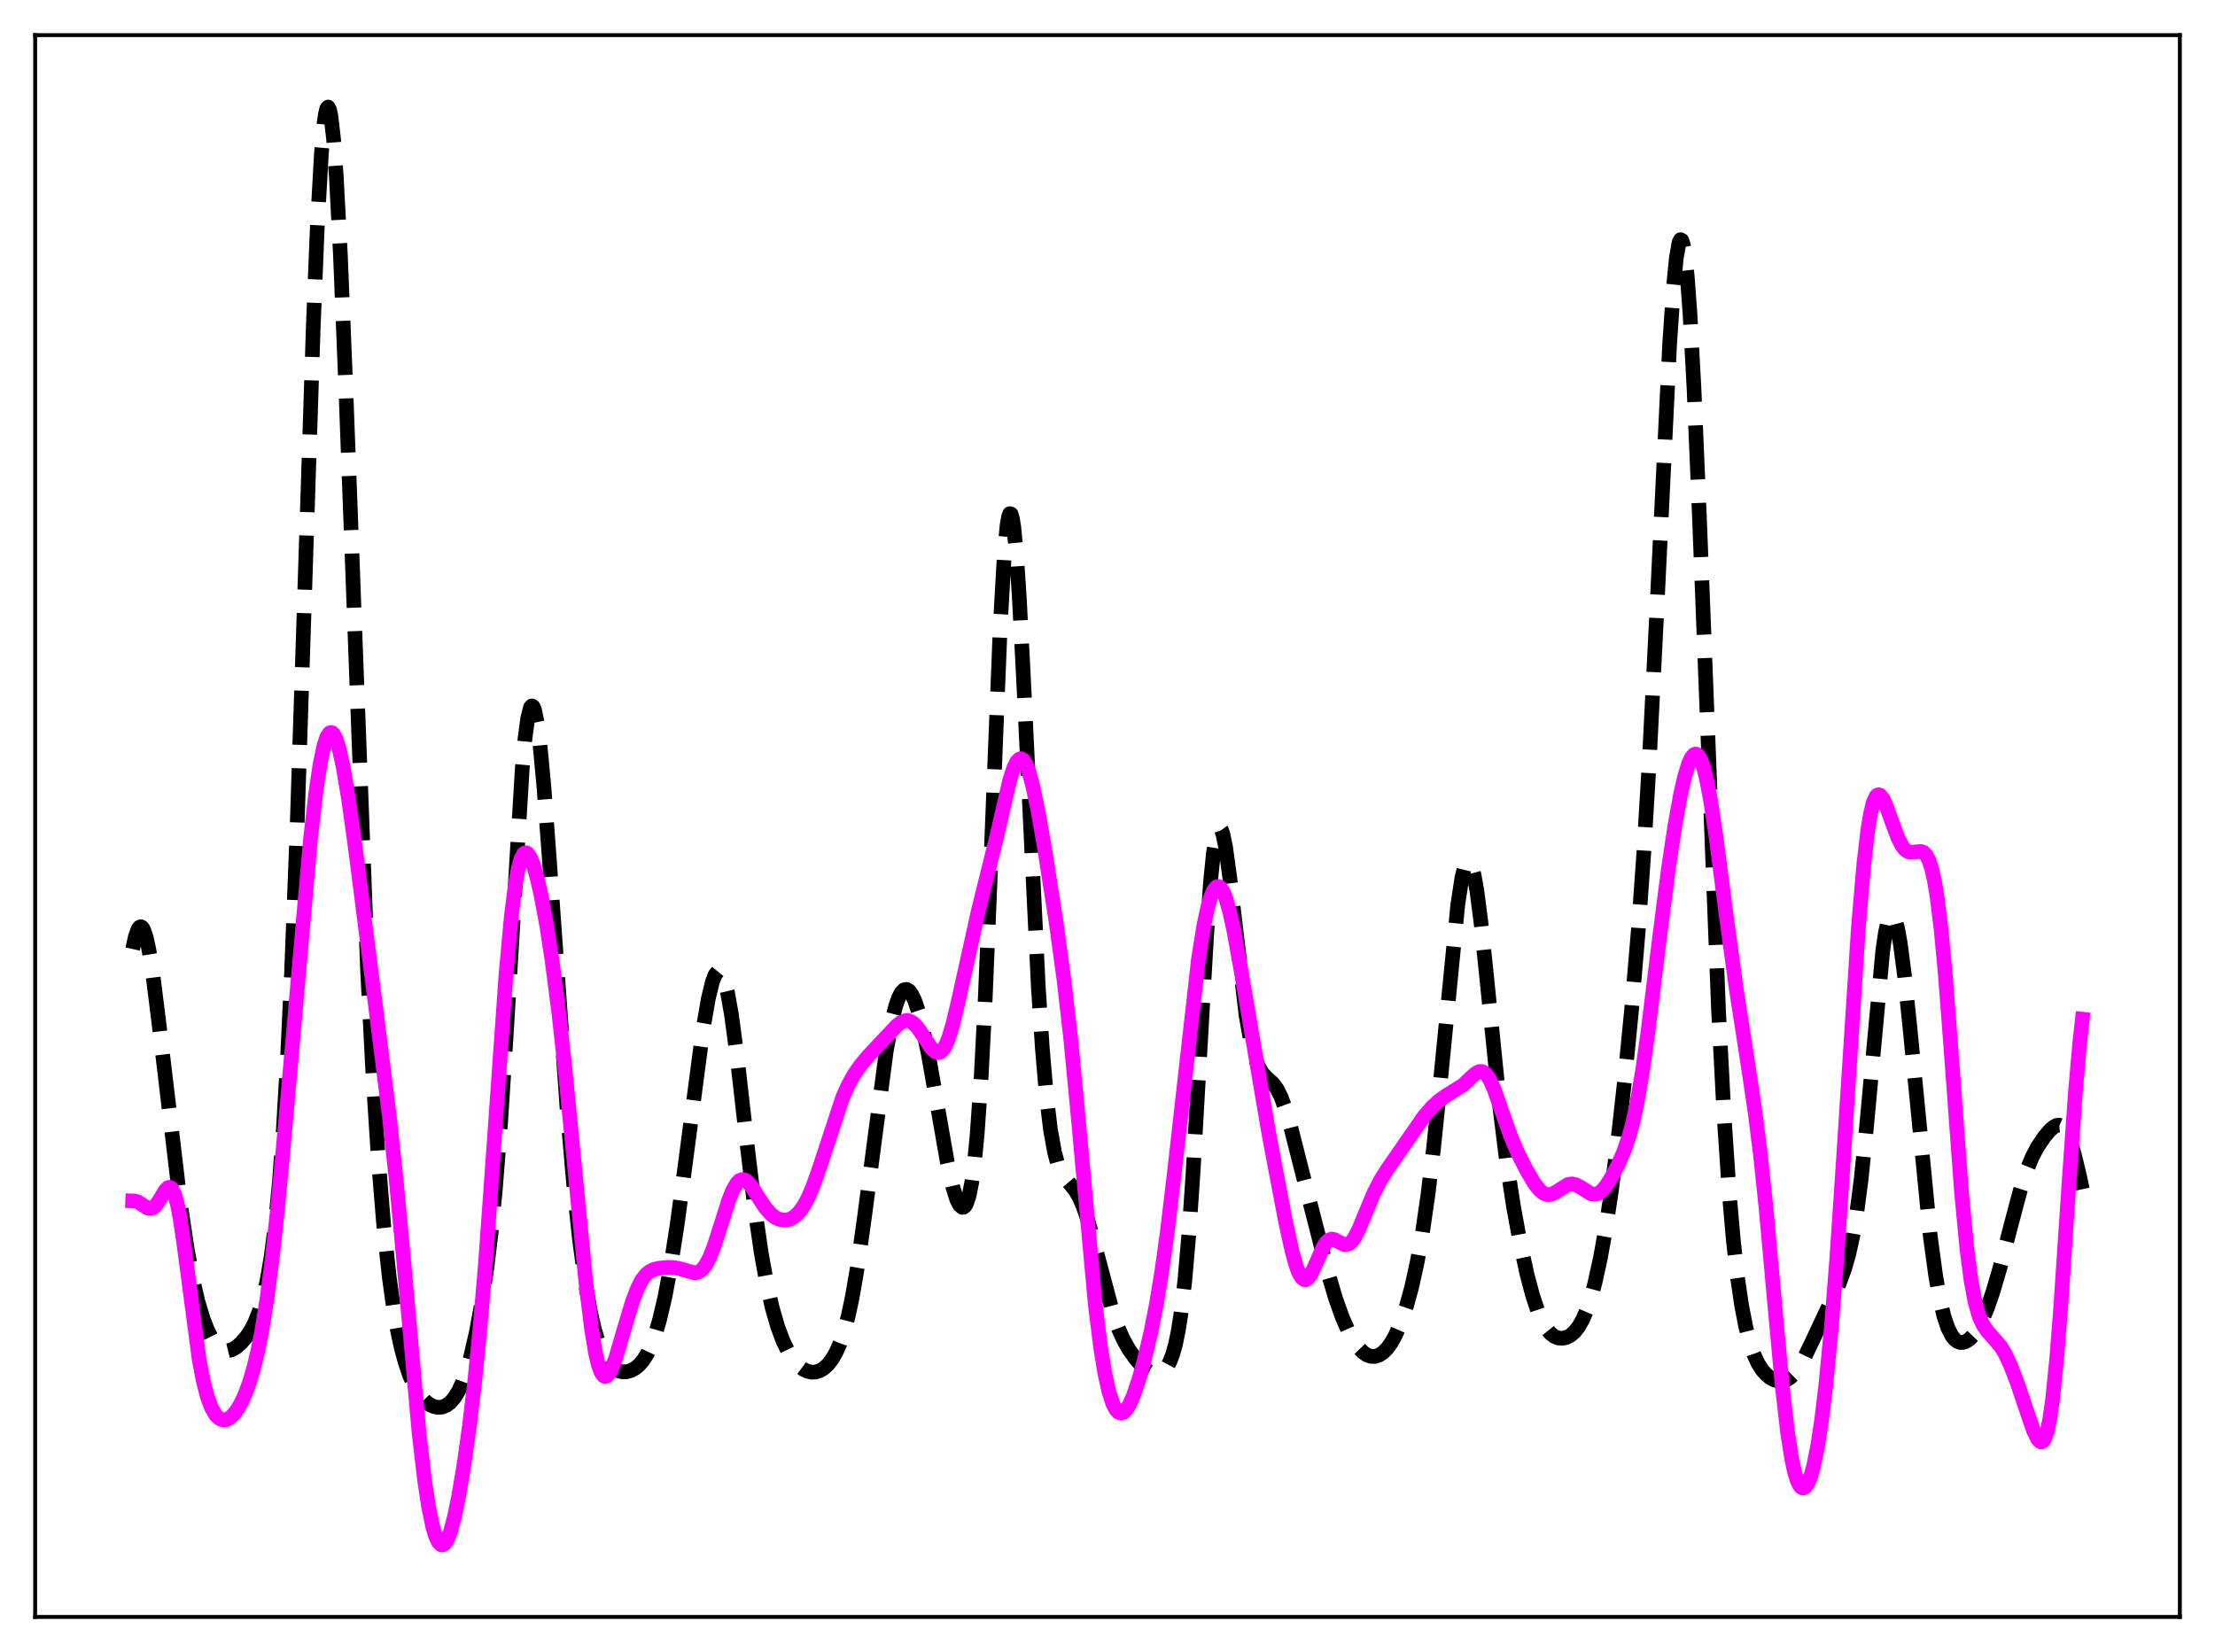 <?xml version="1.0" encoding="utf-8" standalone="no"?>
<!DOCTYPE svg PUBLIC "-//W3C//DTD SVG 1.1//EN"
  "http://www.w3.org/Graphics/SVG/1.1/DTD/svg11.dtd">
<svg xmlns:xlink="http://www.w3.org/1999/xlink" width="453.6pt" height="338.4pt" viewBox="0 0 453.6 338.4" xmlns="http://www.w3.org/2000/svg" version="1.1">
 <defs>
  <style type="text/css">*{stroke-linejoin: round; stroke-linecap: butt}</style>
 </defs>
 <g id="figure_1">
  <g id="patch_1">
   <path d="M 0 338.4 
L 453.6 338.4 
L 453.6 0 
L 0 0 
z
" style="fill: #ffffff"/>
  </g>
  <g id="axes_1">
   <g id="patch_2">
    <path d="M 7.2 331.2 
L 446.4 331.2 
L 446.4 7.2 
L 7.2 7.2 
z
" style="fill: #ffffff"/>
   </g>
   <g id="matplotlib.axis_1"/>
   <g id="matplotlib.axis_2"/>
   <g id="line2d_1">
    <path d="M 27.164 194.394 
L 27.72 191.868 
L 28.276 190.314 
L 28.554 189.93 
L 28.832 189.817 
L 29.11 189.974 
L 29.388 190.399 
L 29.944 192.019 
L 30.5 194.579 
L 31.334 199.867 
L 32.446 208.73 
L 36.895 246.193 
L 38.285 255.536 
L 39.398 261.659 
L 40.51 266.514 
L 41.622 270.214 
L 42.456 272.348 
L 43.29 274.012 
L 44.124 275.254 
L 44.959 276.098 
L 45.793 276.564 
L 46.627 276.677 
L 47.461 276.477 
L 48.295 276.015 
L 49.407 275.063 
L 50.519 273.756 
L 51.354 272.49 
L 52.188 270.878 
L 53.022 268.778 
L 53.856 266.003 
L 54.69 262.316 
L 55.524 257.418 
L 56.358 250.927 
L 57.193 242.38 
L 58.027 231.256 
L 58.861 217.045 
L 59.695 199.383 
L 60.807 170.433 
L 62.197 127.568 
L 64.144 67.131 
L 64.978 46.466 
L 65.812 31.502 
L 66.368 25.266 
L 66.646 23.344 
L 66.924 22.231 
L 67.202 21.927 
L 67.48 22.424 
L 67.758 23.704 
L 68.314 28.522 
L 68.87 36.131 
L 69.705 52.046 
L 70.817 79.541 
L 75.265 198.617 
L 76.378 220.241 
L 77.49 237.633 
L 78.602 251.236 
L 79.714 261.609 
L 80.548 267.634 
L 81.382 272.438 
L 82.217 276.259 
L 83.051 279.298 
L 83.885 281.713 
L 84.719 283.625 
L 85.553 285.12 
L 86.387 286.271 
L 87.221 287.131 
L 88.056 287.742 
L 88.89 288.124 
L 89.724 288.284 
L 90.558 288.209 
L 91.392 287.879 
L 92.226 287.256 
L 93.06 286.293 
L 93.894 284.933 
L 94.729 283.111 
L 95.563 280.769 
L 96.397 277.86 
L 97.509 273.041 
L 98.621 267.028 
L 99.733 259.515 
L 100.568 252.553 
L 101.402 244.095 
L 102.514 230.018 
L 103.626 212.672 
L 106.963 157.236 
L 107.519 151.247 
L 108.075 147.087 
L 108.631 144.912 
L 108.909 144.586 
L 109.187 144.761 
L 109.465 145.423 
L 110.021 148.123 
L 110.577 152.467 
L 111.411 161.438 
L 112.523 176.367 
L 116.138 227.268 
L 117.528 243.134 
L 118.64 253.619 
L 119.753 262.045 
L 120.865 268.488 
L 121.699 272.155 
L 122.533 274.971 
L 123.367 277.083 
L 124.201 278.623 
L 125.036 279.707 
L 125.87 280.423 
L 126.704 280.84 
L 127.538 281.011 
L 128.372 280.971 
L 129.206 280.735 
L 130.04 280.296 
L 130.874 279.616 
L 131.709 278.642 
L 132.543 277.305 
L 133.377 275.535 
L 134.211 273.264 
L 135.045 270.433 
L 136.157 265.705 
L 137.269 259.827 
L 138.66 250.932 
L 140.328 238.518 
L 143.943 211.008 
L 145.055 204.555 
L 145.889 201.115 
L 146.445 199.665 
L 147.001 198.98 
L 147.279 198.942 
L 147.557 199.112 
L 147.835 199.493 
L 148.391 200.884 
L 148.947 203.087 
L 149.782 207.771 
L 150.894 216.045 
L 152.84 233.14 
L 154.508 247.079 
L 155.899 256.697 
L 157.011 262.877 
L 158.123 267.812 
L 159.235 271.679 
L 160.347 274.669 
L 161.459 276.95 
L 162.572 278.651 
L 163.684 279.864 
L 164.518 280.489 
L 165.352 280.887 
L 166.186 281.068 
L 167.02 281.034 
L 167.854 280.779 
L 168.689 280.287 
L 169.523 279.532 
L 170.357 278.473 
L 171.191 277.049 
L 172.025 275.173 
L 172.859 272.735 
L 173.693 269.614 
L 174.528 265.712 
L 175.64 259.231 
L 177.03 249.32 
L 181.479 215.386 
L 182.591 209.368 
L 183.425 206.052 
L 183.981 204.458 
L 184.537 203.367 
L 185.093 202.772 
L 185.649 202.657 
L 186.205 202.998 
L 186.762 203.769 
L 187.318 204.942 
L 188.152 207.397 
L 188.986 210.608 
L 190.098 215.897 
L 191.766 225.332 
L 193.991 238.059 
L 195.103 243.067 
L 195.937 245.72 
L 196.493 246.826 
L 197.049 247.305 
L 197.327 247.279 
L 197.605 247.054 
L 197.883 246.613 
L 198.439 244.996 
L 198.995 242.231 
L 199.552 238.097 
L 200.108 232.366 
L 200.942 220.385 
L 201.776 204.183 
L 202.888 177.164 
L 204.834 128.228 
L 205.669 113.599 
L 206.225 107.675 
L 206.503 106.001 
L 206.781 105.208 
L 207.059 105.293 
L 207.337 106.236 
L 207.615 108.001 
L 208.171 113.799 
L 208.727 122.178 
L 209.561 138.215 
L 212.62 201.972 
L 213.454 214.7 
L 214.288 224.444 
L 215.122 231.4 
L 215.956 236.024 
L 216.512 238.098 
L 217.068 239.576 
L 217.903 241.046 
L 219.015 242.363 
L 220.127 243.736 
L 220.961 245.153 
L 221.795 247.051 
L 222.629 249.46 
L 223.742 253.358 
L 227.912 269.041 
L 229.024 272.117 
L 230.137 274.564 
L 231.249 276.508 
L 232.639 278.45 
L 234.029 279.989 
L 235.141 280.892 
L 235.975 281.313 
L 236.81 281.455 
L 237.366 281.364 
L 237.922 281.1 
L 238.478 280.629 
L 239.034 279.906 
L 239.59 278.866 
L 240.146 277.415 
L 240.702 275.435 
L 241.258 272.781 
L 241.814 269.298 
L 242.649 262.187 
L 243.483 252.508 
L 244.317 240.259 
L 245.707 215.835 
L 247.097 191.628 
L 247.931 180.252 
L 248.488 174.786 
L 249.044 171.261 
L 249.322 170.244 
L 249.6 169.716 
L 249.878 169.66 
L 250.156 170.049 
L 250.434 170.853 
L 250.99 173.547 
L 251.824 179.639 
L 255.161 207.918 
L 255.995 212.645 
L 256.829 216.078 
L 257.663 218.374 
L 258.497 219.799 
L 259.331 220.69 
L 260.721 221.965 
L 261.556 223.122 
L 262.39 224.818 
L 263.224 227.099 
L 264.336 230.902 
L 266.56 239.667 
L 271.843 260.324 
L 273.512 265.988 
L 274.902 269.867 
L 276.014 272.411 
L 277.126 274.481 
L 278.238 276.076 
L 279.072 276.947 
L 279.907 277.53 
L 280.741 277.828 
L 281.575 277.844 
L 282.409 277.582 
L 283.243 277.036 
L 284.077 276.193 
L 284.911 275.035 
L 285.746 273.54 
L 286.858 270.986 
L 287.97 267.734 
L 289.082 263.681 
L 290.194 258.649 
L 291.306 252.413 
L 292.419 244.762 
L 293.531 235.577 
L 294.921 222.076 
L 298.536 185.288 
L 299.37 179.842 
L 299.926 177.546 
L 300.204 176.847 
L 300.482 176.461 
L 300.76 176.392 
L 301.038 176.64 
L 301.316 177.203 
L 301.872 179.234 
L 302.428 182.372 
L 303.262 188.786 
L 304.375 199.427 
L 307.155 226.924 
L 308.545 238.008 
L 309.935 247.104 
L 311.326 254.685 
L 312.716 261.045 
L 313.828 265.25 
L 314.94 268.608 
L 315.774 270.554 
L 316.609 272.025 
L 317.443 273.064 
L 318.277 273.725 
L 319.111 274.066 
L 319.945 274.134 
L 320.779 273.955 
L 321.613 273.523 
L 322.448 272.805 
L 323.282 271.746 
L 324.116 270.278 
L 324.95 268.332 
L 325.784 265.849 
L 326.618 262.779 
L 327.73 257.72 
L 328.843 251.515 
L 329.955 244.156 
L 331.345 233.389 
L 332.735 220.97 
L 334.125 206.829 
L 335.516 190.366 
L 336.628 174.68 
L 337.74 156.024 
L 339.13 128.387 
L 341.911 70.603 
L 342.745 58.297 
L 343.301 52.728 
L 343.857 49.639 
L 344.135 49.091 
L 344.413 49.227 
L 344.691 50.054 
L 344.969 51.568 
L 345.525 56.609 
L 346.081 64.185 
L 346.915 79.693 
L 348.028 106.156 
L 351.92 206.708 
L 353.032 228.113 
L 354.145 244.687 
L 354.979 254.216 
L 355.813 261.636 
L 356.647 267.33 
L 357.481 271.66 
L 358.315 274.931 
L 359.149 277.382 
L 359.984 279.201 
L 360.818 280.536 
L 361.652 281.506 
L 362.486 282.193 
L 363.32 282.647 
L 364.154 282.884 
L 364.988 282.896 
L 365.823 282.656 
L 366.657 282.134 
L 367.491 281.308 
L 368.325 280.179 
L 369.437 278.254 
L 371.105 274.773 
L 374.72 267.078 
L 376.666 262.848 
L 377.778 259.796 
L 378.613 256.853 
L 379.447 253.049 
L 380.281 248.082 
L 381.115 241.705 
L 382.227 230.925 
L 385.564 194.729 
L 386.12 190.953 
L 386.676 188.455 
L 386.954 187.716 
L 387.232 187.321 
L 387.51 187.267 
L 387.788 187.548 
L 388.066 188.15 
L 388.622 190.257 
L 389.178 193.434 
L 390.012 199.825 
L 391.125 210.463 
L 395.295 253.22 
L 396.407 261.378 
L 397.242 266.06 
L 398.076 269.57 
L 398.91 272.047 
L 399.744 273.665 
L 400.3 274.351 
L 400.856 274.776 
L 401.412 274.976 
L 401.968 274.982 
L 402.524 274.816 
L 403.359 274.269 
L 404.193 273.385 
L 405.027 272.163 
L 405.861 270.595 
L 406.973 267.961 
L 408.085 264.736 
L 409.476 259.997 
L 411.7 251.43 
L 413.646 244.099 
L 415.037 239.743 
L 416.149 237.018 
L 417.261 234.911 
L 418.651 232.865 
L 419.763 231.545 
L 420.597 230.81 
L 421.154 230.524 
L 421.71 230.472 
L 422.266 230.715 
L 422.822 231.305 
L 423.378 232.276 
L 423.934 233.638 
L 424.768 236.366 
L 425.88 241.006 
L 426.436 243.595 
L 426.436 243.595 
" clip-path="url(#p8264e7f064)" style="fill: none; stroke-dasharray: 11.1,4.8; stroke-dashoffset: 0; stroke: #000000; stroke-width: 3"/>
   </g>
   <g id="line2d_2">
    <path d="M 27.164 245.995 
L 27.72 246.019 
L 28.276 246.213 
L 29.388 246.942 
L 30.222 247.447 
L 30.778 247.567 
L 31.334 247.411 
L 31.89 246.941 
L 32.725 245.725 
L 33.837 243.86 
L 34.393 243.293 
L 34.671 243.203 
L 34.949 243.278 
L 35.227 243.54 
L 35.783 244.69 
L 36.339 246.727 
L 36.895 249.624 
L 37.729 255.301 
L 40.788 278.474 
L 41.622 282.852 
L 42.456 286.082 
L 43.29 288.324 
L 44.124 289.772 
L 44.68 290.377 
L 45.237 290.735 
L 45.793 290.871 
L 46.349 290.804 
L 46.905 290.548 
L 47.739 289.835 
L 48.573 288.752 
L 49.407 287.305 
L 50.241 285.472 
L 51.076 283.198 
L 51.91 280.404 
L 52.744 276.986 
L 53.578 272.83 
L 54.69 265.939 
L 55.802 257.311 
L 56.914 246.911 
L 58.305 231.83 
L 63.588 171.804 
L 64.7 162.223 
L 65.534 156.614 
L 66.368 152.643 
L 66.924 150.988 
L 67.48 150.15 
L 67.758 150.033 
L 68.036 150.114 
L 68.314 150.388 
L 68.87 151.483 
L 69.426 153.255 
L 70.261 157.013 
L 71.373 163.633 
L 72.763 173.587 
L 76.934 206.314 
L 79.714 228.495 
L 81.104 241.367 
L 82.495 256.257 
L 85.831 293.633 
L 86.943 303.158 
L 87.777 308.659 
L 88.612 312.692 
L 89.168 314.569 
L 89.724 315.803 
L 90.28 316.405 
L 90.558 316.473 
L 90.836 316.388 
L 91.114 316.154 
L 91.67 315.254 
L 92.226 313.809 
L 93.06 310.725 
L 93.894 306.696 
L 95.007 300.101 
L 96.119 292.199 
L 97.231 282.801 
L 98.343 271.565 
L 99.455 258.268 
L 101.124 234.989 
L 103.626 199.52 
L 104.738 187.436 
L 105.572 180.935 
L 106.128 177.919 
L 106.685 175.928 
L 107.241 174.886 
L 107.519 174.687 
L 107.797 174.684 
L 108.075 174.86 
L 108.631 175.689 
L 109.187 177.062 
L 110.021 179.94 
L 110.855 183.623 
L 111.967 189.638 
L 113.08 196.895 
L 114.47 207.732 
L 115.86 220.419 
L 117.806 240.472 
L 120.031 263.179 
L 121.143 272.234 
L 121.977 277.23 
L 122.533 279.572 
L 123.089 281.106 
L 123.645 281.862 
L 123.923 281.969 
L 124.201 281.91 
L 124.757 281.344 
L 125.314 280.278 
L 126.148 277.993 
L 127.538 273.236 
L 129.484 266.687 
L 130.596 263.792 
L 131.431 262.199 
L 132.265 261.098 
L 133.099 260.413 
L 133.933 260.024 
L 135.045 259.764 
L 136.713 259.599 
L 138.104 259.65 
L 139.216 259.886 
L 142.274 260.74 
L 142.83 260.642 
L 143.386 260.363 
L 143.943 259.87 
L 144.499 259.138 
L 145.333 257.57 
L 146.167 255.475 
L 147.557 251.162 
L 149.225 245.887 
L 150.06 243.799 
L 150.894 242.355 
L 151.45 241.807 
L 152.006 241.597 
L 152.562 241.708 
L 153.118 242.099 
L 153.952 243.092 
L 155.342 245.291 
L 156.733 247.4 
L 157.845 248.67 
L 158.679 249.328 
L 159.513 249.742 
L 160.347 249.93 
L 161.181 249.893 
L 162.015 249.622 
L 162.85 249.091 
L 163.684 248.266 
L 164.518 247.115 
L 165.352 245.617 
L 166.464 243.076 
L 167.854 239.137 
L 172.581 224.751 
L 173.693 222.286 
L 174.806 220.267 
L 176.196 218.228 
L 177.864 216.239 
L 183.703 210.039 
L 184.537 209.413 
L 185.371 209.078 
L 185.927 209.061 
L 186.483 209.226 
L 187.04 209.58 
L 187.874 210.443 
L 188.986 212.059 
L 190.654 214.615 
L 191.488 215.432 
L 192.044 215.635 
L 192.6 215.492 
L 193.157 214.958 
L 193.713 214.01 
L 194.269 212.651 
L 195.103 209.906 
L 196.215 205.237 
L 200.386 186.419 
L 204 171.835 
L 206.781 159.807 
L 207.615 157.241 
L 208.171 156.1 
L 208.727 155.499 
L 209.005 155.415 
L 209.283 155.48 
L 209.561 155.693 
L 210.117 156.558 
L 210.673 157.976 
L 211.508 161.01 
L 212.62 166.362 
L 214.01 174.342 
L 216.234 188.594 
L 217.903 200.804 
L 219.293 213.028 
L 220.683 227.58 
L 224.298 267.23 
L 225.41 276.135 
L 226.244 281.232 
L 227.078 285.014 
L 227.912 287.578 
L 228.468 288.664 
L 229.024 289.289 
L 229.58 289.481 
L 230.137 289.273 
L 230.693 288.7 
L 231.249 287.802 
L 232.083 285.935 
L 233.195 282.673 
L 234.307 278.719 
L 235.697 272.837 
L 236.81 267.183 
L 237.922 260.437 
L 239.034 252.449 
L 240.424 240.813 
L 245.429 196.443 
L 246.541 189.516 
L 247.375 185.638 
L 247.931 183.745 
L 248.488 182.436 
L 249.044 181.723 
L 249.322 181.592 
L 249.6 181.61 
L 249.878 181.775 
L 250.434 182.538 
L 250.99 183.847 
L 251.824 186.73 
L 252.658 190.525 
L 254.048 198.203 
L 259.887 232.432 
L 263.224 250.03 
L 264.614 256.363 
L 265.448 259.328 
L 266.004 260.78 
L 266.56 261.732 
L 267.117 262.144 
L 267.395 262.148 
L 267.951 261.772 
L 268.507 260.952 
L 269.341 259.155 
L 271.009 255.36 
L 271.565 254.516 
L 272.121 254.003 
L 272.677 253.815 
L 273.234 253.9 
L 274.068 254.337 
L 275.18 254.907 
L 275.736 254.954 
L 276.292 254.748 
L 276.848 254.257 
L 277.404 253.486 
L 278.238 251.88 
L 279.629 248.506 
L 281.297 244.492 
L 282.687 241.773 
L 284.077 239.56 
L 291.585 228.715 
L 293.253 226.791 
L 294.643 225.503 
L 296.033 224.504 
L 299.648 222.243 
L 301.316 220.632 
L 302.428 219.71 
L 302.984 219.482 
L 303.54 219.501 
L 304.097 219.812 
L 304.653 220.441 
L 305.209 221.383 
L 306.043 223.299 
L 307.433 227.285 
L 309.379 232.787 
L 310.77 236.034 
L 312.438 239.38 
L 314.106 242.255 
L 315.218 243.703 
L 316.052 244.403 
L 316.609 244.653 
L 317.165 244.725 
L 317.721 244.63 
L 318.555 244.233 
L 321.057 242.65 
L 321.891 242.508 
L 322.726 242.686 
L 323.56 243.13 
L 325.784 244.518 
L 326.34 244.639 
L 326.896 244.592 
L 327.452 244.361 
L 328.008 243.943 
L 328.843 242.996 
L 329.955 241.265 
L 331.345 238.599 
L 332.457 236.07 
L 333.569 232.898 
L 334.403 229.831 
L 335.238 225.978 
L 336.35 219.473 
L 337.462 211.531 
L 339.686 193.397 
L 341.633 178.205 
L 343.023 168.959 
L 344.135 162.838 
L 344.969 159.156 
L 345.803 156.422 
L 346.359 155.213 
L 346.915 154.558 
L 347.194 154.452 
L 347.472 154.502 
L 347.75 154.71 
L 348.306 155.61 
L 348.862 157.158 
L 349.418 159.332 
L 350.252 163.663 
L 351.364 171.021 
L 353.589 188.136 
L 355.535 202.362 
L 357.759 216.701 
L 359.428 227.875 
L 360.54 236.767 
L 361.652 247.367 
L 363.32 265.84 
L 364.988 283.997 
L 366.101 293.634 
L 366.935 298.934 
L 367.491 301.494 
L 368.047 303.297 
L 368.603 304.384 
L 368.881 304.672 
L 369.159 304.799 
L 369.437 304.768 
L 369.715 304.584 
L 370.271 303.768 
L 370.827 302.366 
L 371.383 300.379 
L 372.218 296.282 
L 373.052 290.798 
L 373.886 283.875 
L 374.998 272.352 
L 376.11 258.27 
L 377.5 237.636 
L 380.559 190.21 
L 381.671 177.107 
L 382.505 170 
L 383.061 166.656 
L 383.617 164.399 
L 384.174 163.146 
L 384.452 162.86 
L 384.73 162.776 
L 385.008 162.876 
L 385.564 163.541 
L 386.12 164.685 
L 387.232 167.742 
L 388.622 171.526 
L 389.456 173.173 
L 390.012 173.912 
L 390.569 174.367 
L 391.125 174.573 
L 391.959 174.552 
L 393.349 174.392 
L 393.905 174.608 
L 394.461 175.174 
L 395.017 176.228 
L 395.573 177.911 
L 396.129 180.359 
L 396.686 183.687 
L 397.52 190.479 
L 398.354 199.405 
L 399.466 213.906 
L 401.69 244.217 
L 402.803 255.893 
L 403.637 262.27 
L 404.471 266.729 
L 405.305 269.644 
L 406.139 271.474 
L 406.973 272.653 
L 409.754 275.843 
L 410.588 277.248 
L 411.7 279.601 
L 413.09 283.188 
L 415.037 288.976 
L 416.427 293 
L 417.261 294.75 
L 417.817 295.327 
L 418.095 295.367 
L 418.373 295.21 
L 418.651 294.831 
L 419.207 293.314 
L 419.763 290.661 
L 420.319 286.777 
L 421.154 278.631 
L 421.988 268.038 
L 423.656 242.972 
L 425.046 223.336 
L 425.88 213.883 
L 426.436 208.759 
L 426.436 208.759 
" clip-path="url(#p8264e7f064)" style="fill: none; stroke: #ff00ff; stroke-width: 3; stroke-linecap: square"/>
   </g>
   <g id="patch_3">
    <path d="M 7.2 331.2 
L 7.2 7.2 
" style="fill: none; stroke: #000000; stroke-width: 0.8; stroke-linejoin: miter; stroke-linecap: square"/>
   </g>
   <g id="patch_4">
    <path d="M 446.4 331.2 
L 446.4 7.2 
" style="fill: none; stroke: #000000; stroke-width: 0.8; stroke-linejoin: miter; stroke-linecap: square"/>
   </g>
   <g id="patch_5">
    <path d="M 7.2 331.2 
L 446.4 331.2 
" style="fill: none; stroke: #000000; stroke-width: 0.8; stroke-linejoin: miter; stroke-linecap: square"/>
   </g>
   <g id="patch_6">
    <path d="M 7.2 7.2 
L 446.4 7.2 
" style="fill: none; stroke: #000000; stroke-width: 0.8; stroke-linejoin: miter; stroke-linecap: square"/>
   </g>
  </g>
 </g>
 <defs>
  <clipPath id="p8264e7f064">
   <rect x="7.2" y="7.2" width="439.2" height="324"/>
  </clipPath>
 </defs>
</svg>
